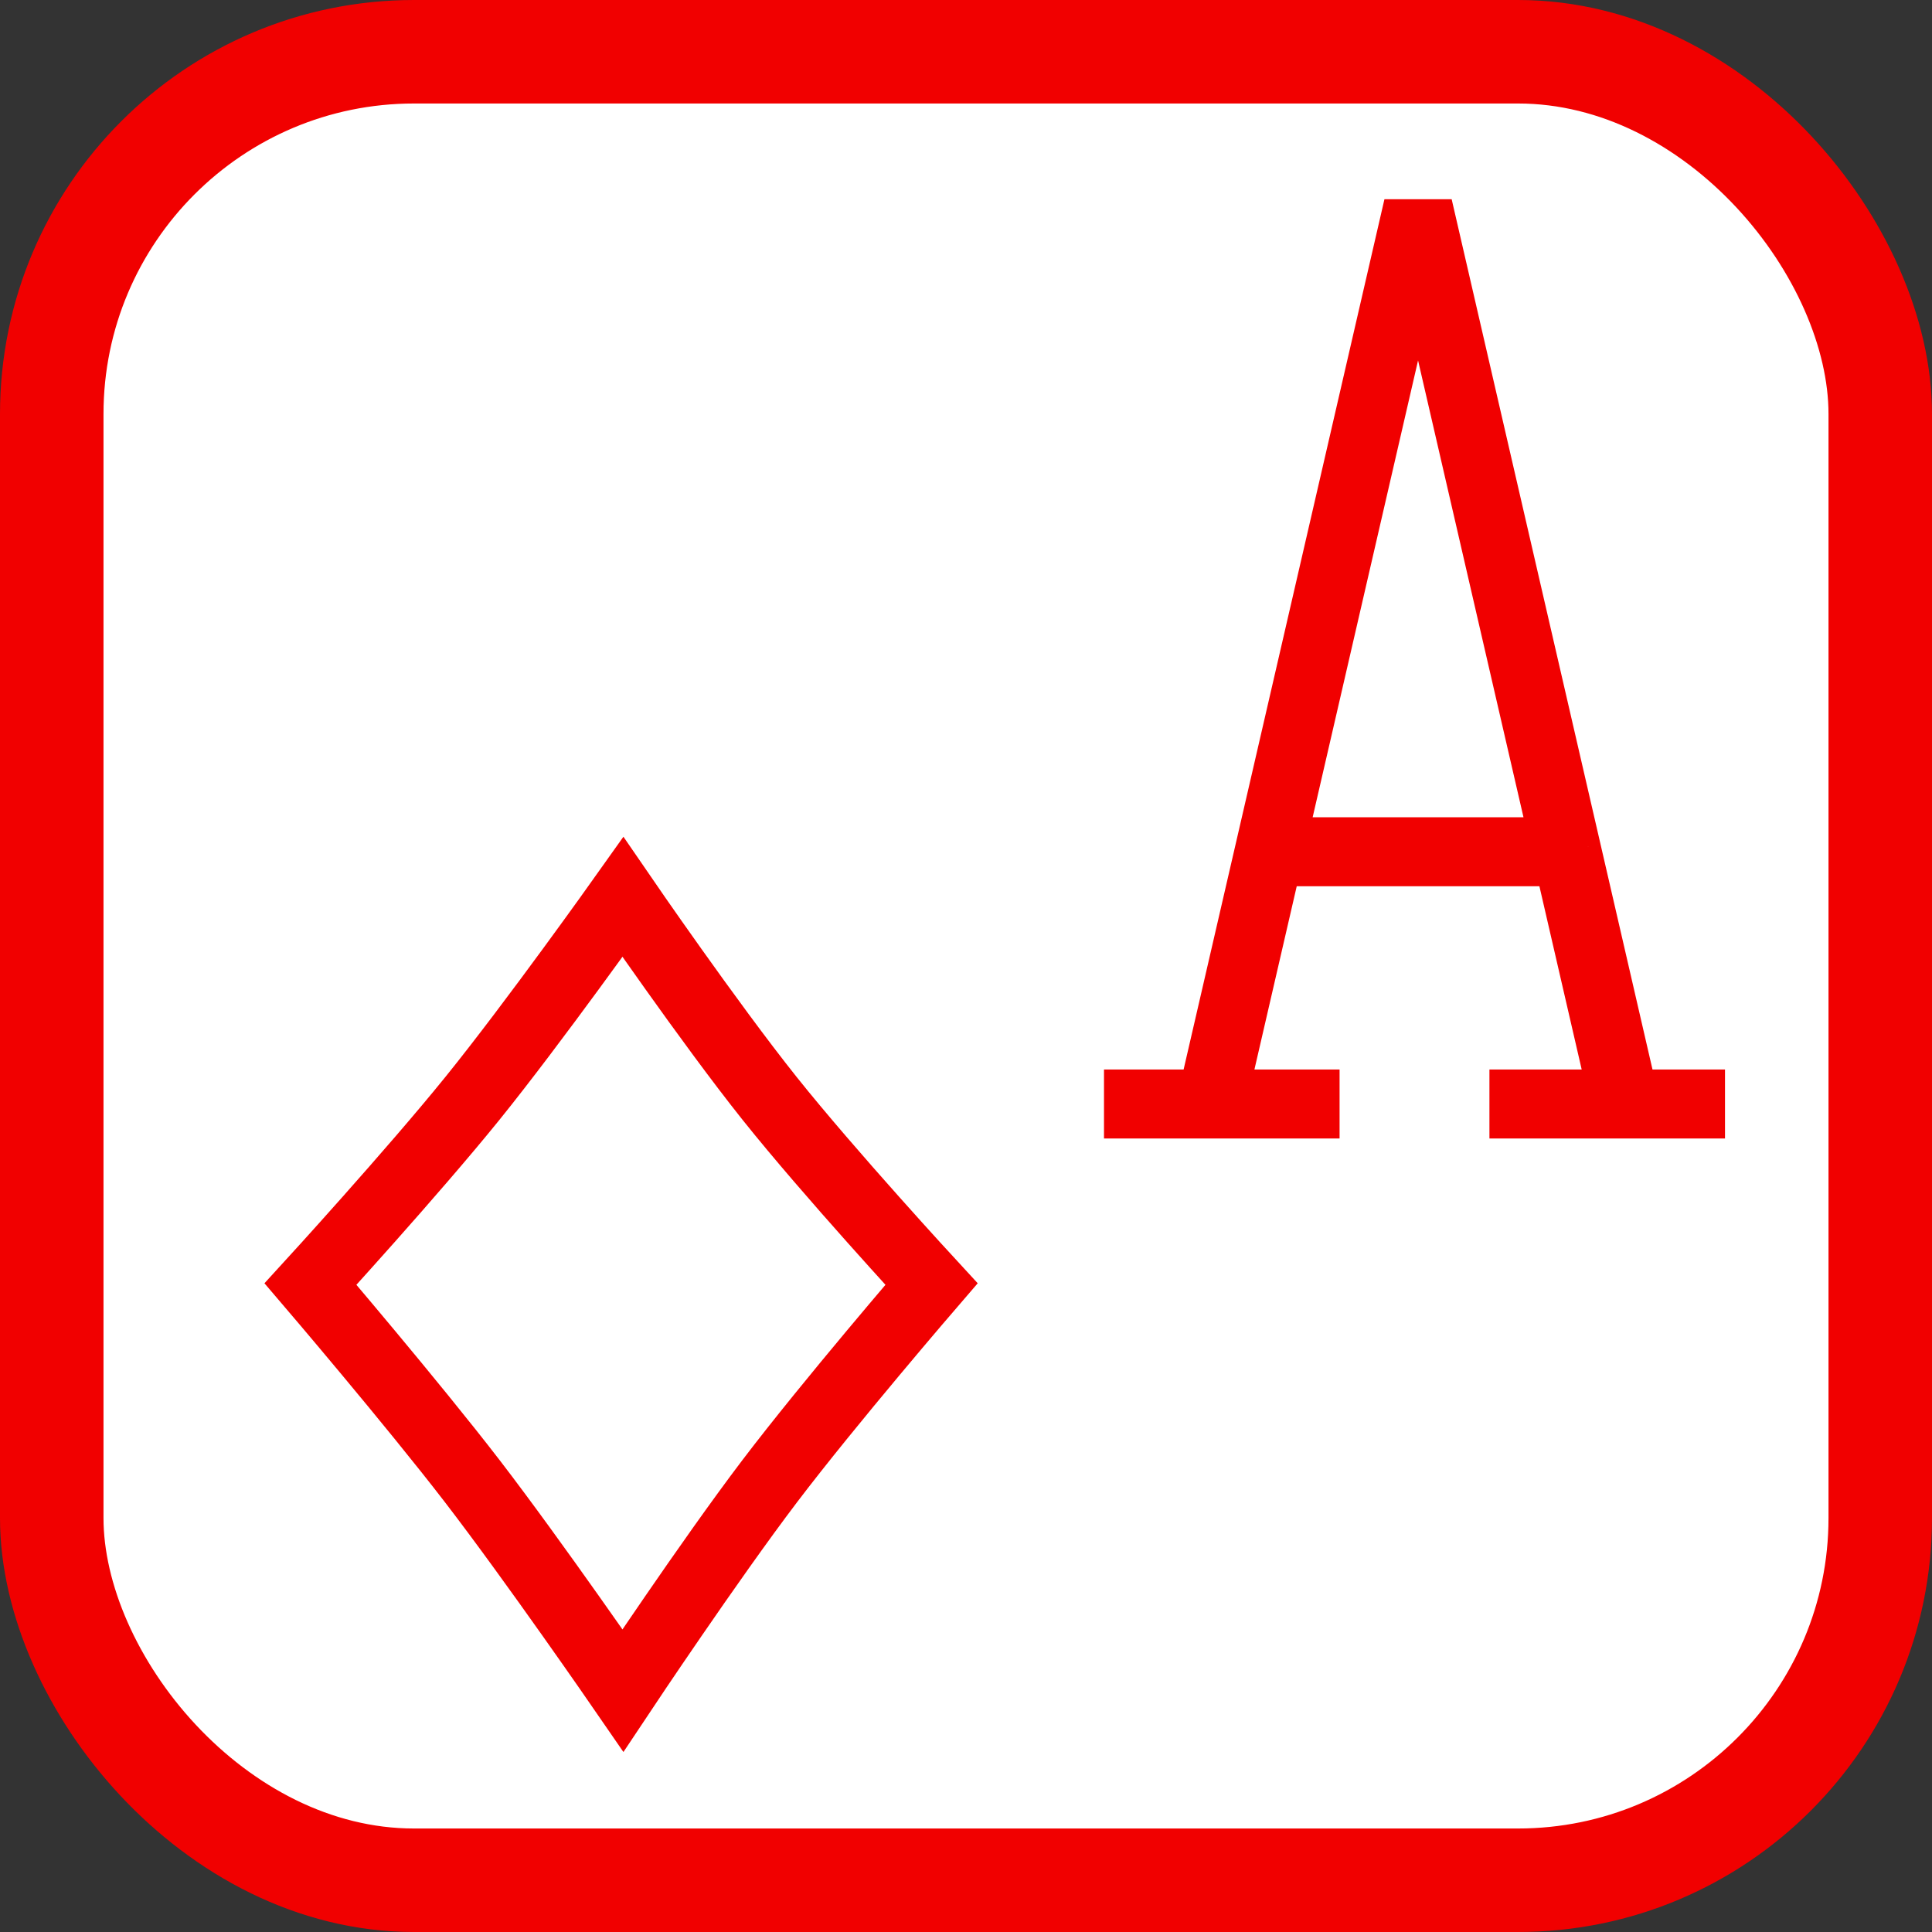 <svg width="56" height="56" viewBox="0 0 56 56" fill="none" xmlns="http://www.w3.org/2000/svg">
<rect x="0" y="0" width="56" height="56" fill="#333333" stroke="none"/>
<rect x="1.5" y="1.5" width="53" height="53" rx="10.5" fill="white" stroke="#F10000" stroke-width="3"/>
<path d="M32 32H38.828H35.103L36.791 24.688M50 32H43.172H47.103L45.416 24.688M36.791 24.688L41.103 6L45.416 24.688M36.791 24.688H45.416" stroke="#F10000" stroke-width="2"/>
<path d="M13.696 31.834C15.483 29.622 18.056 26 18.056 26C18.056 26 20.547 29.631 22.304 31.834C24.045 34.016 27 37.219 27 37.219C27 37.219 24.052 40.639 22.304 42.941C20.557 45.243 18.056 49 18.056 49C18.056 49 15.473 45.252 13.696 42.941C11.933 40.65 9 37.219 9 37.219C9 37.219 11.941 34.004 13.696 31.834Z" stroke="#F10000" stroke-width="2"/>
</svg>
